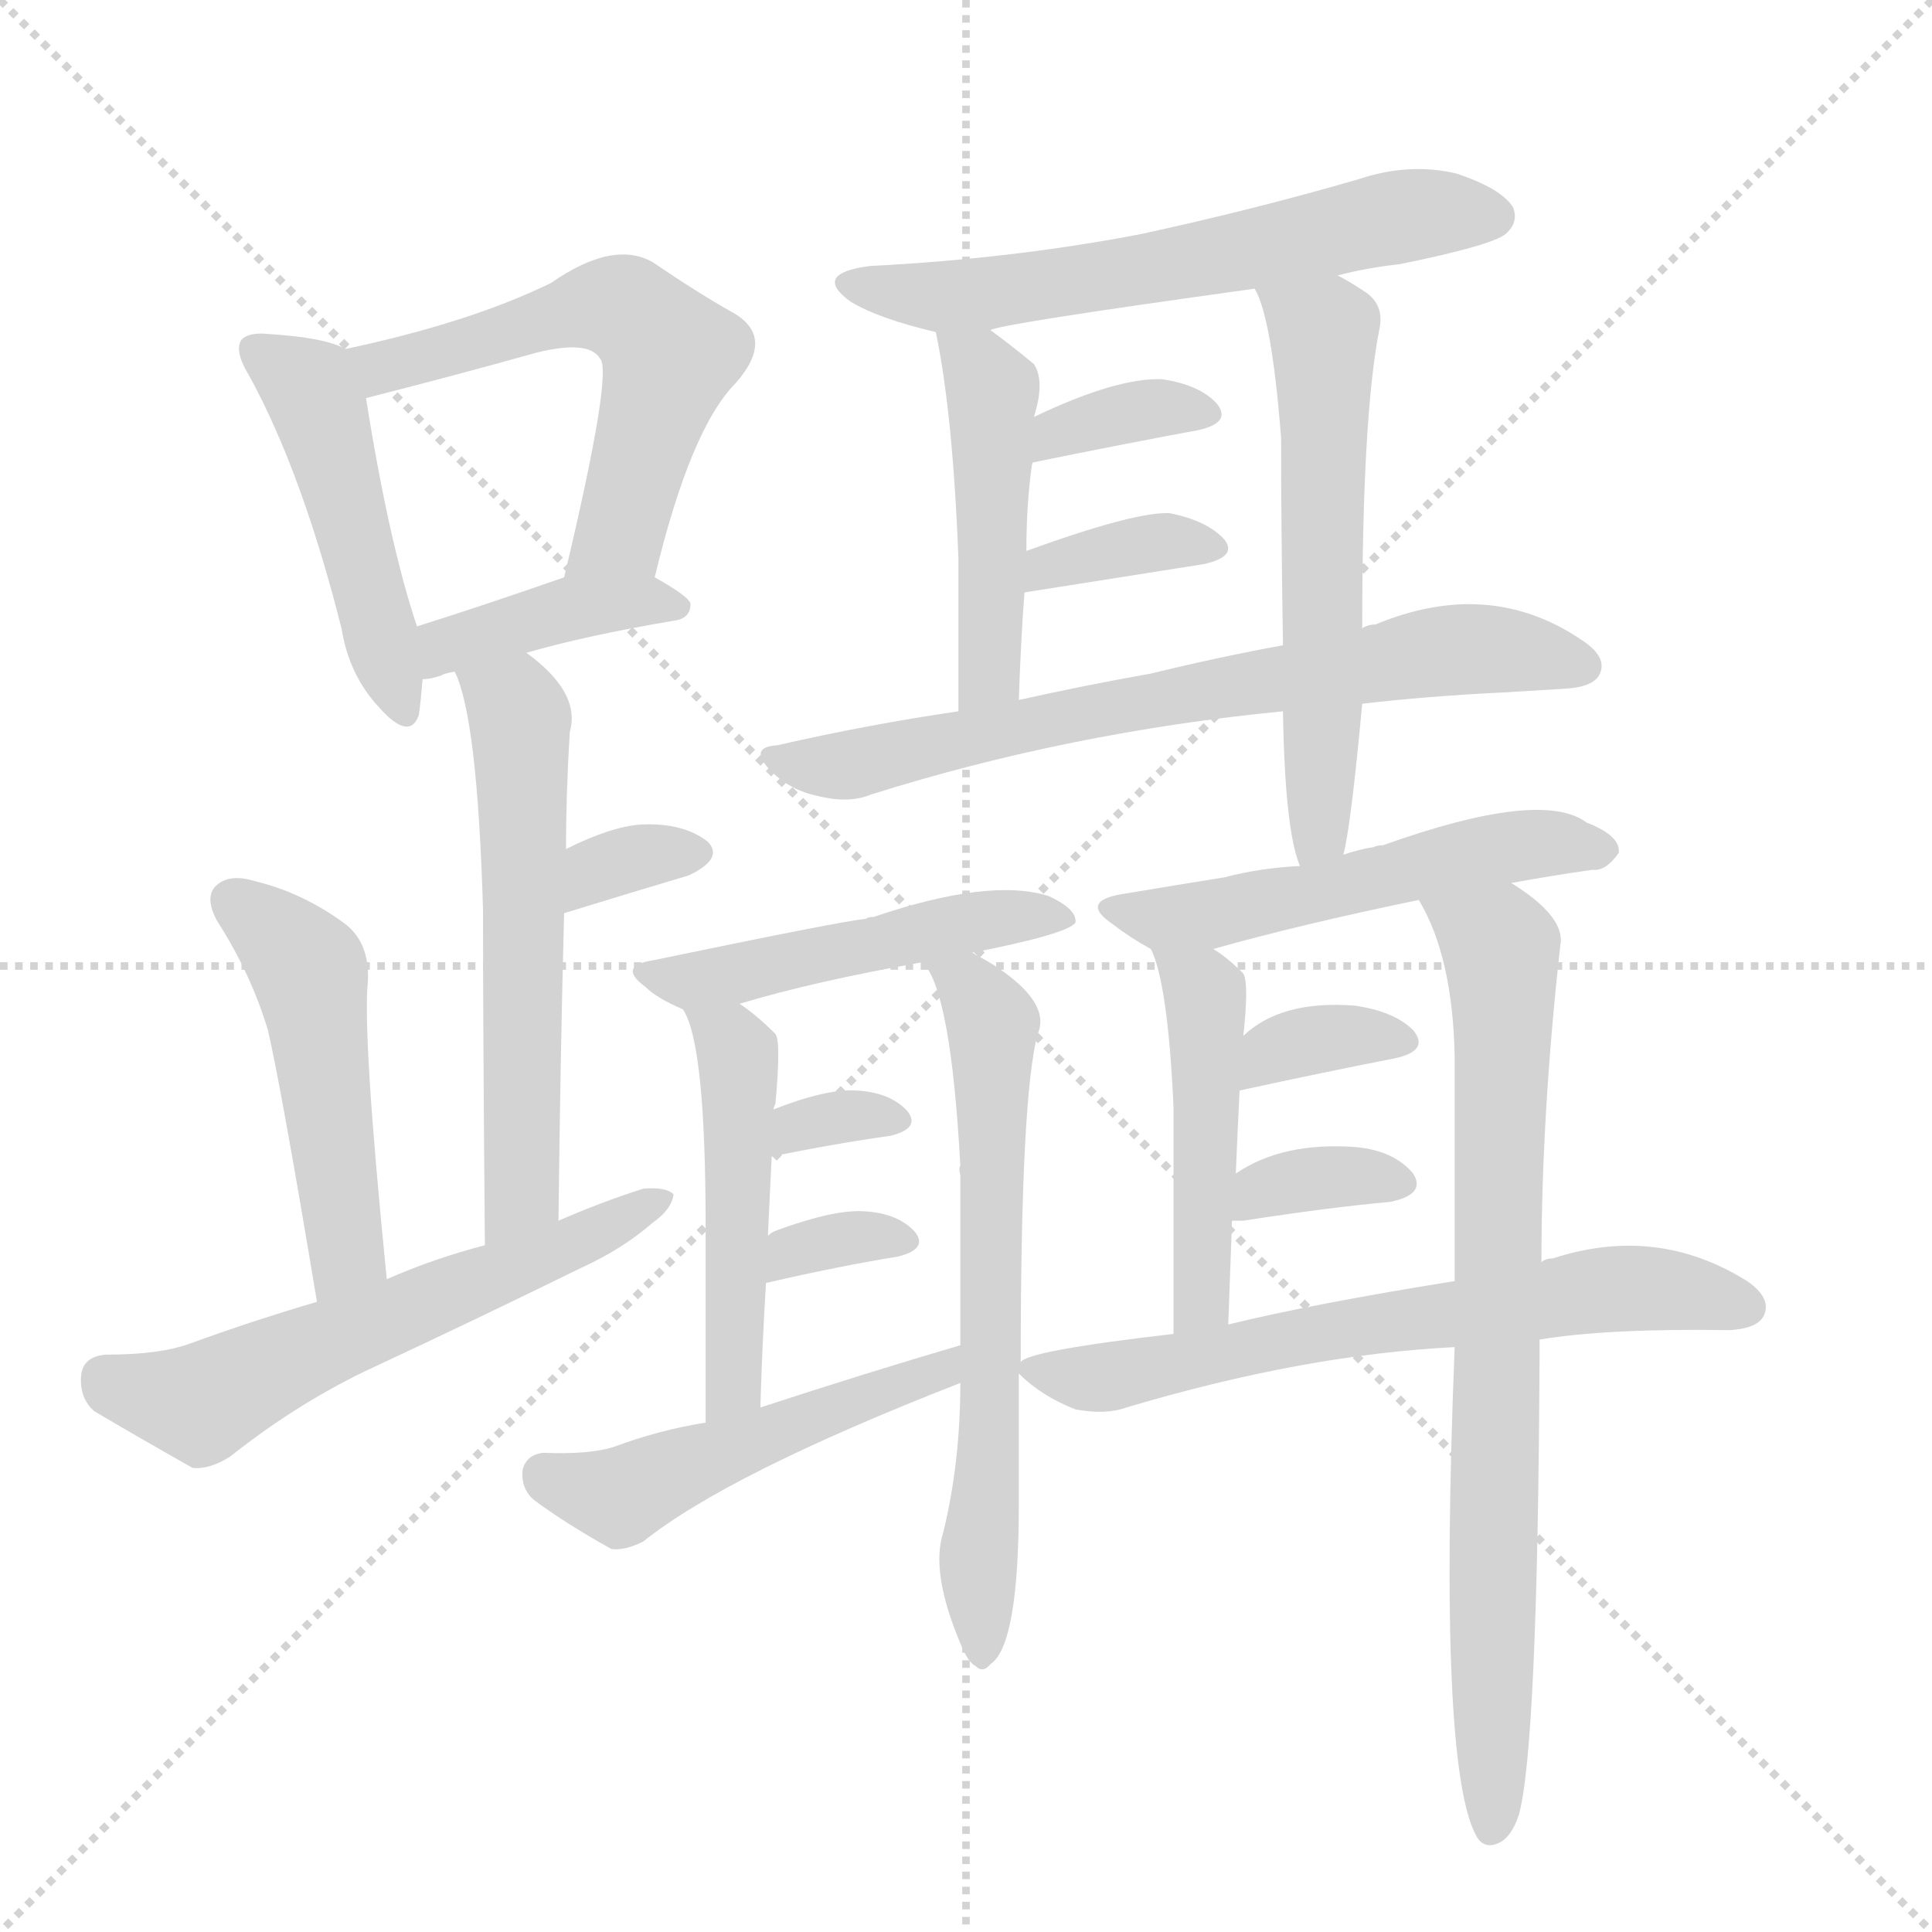 <svg version="1.1" viewBox="0 0 1024 1024" xmlns="http://www.w3.org/2000/svg">
  <g stroke="lightgray" stroke-dasharray="1,1" stroke-width="1" transform="scale(4, 4)">
    <line x1="0" y1="0" x2="256" y2="256"></line>
    <line x1="256" y1="0" x2="0" y2="256"></line>
    <line x1="128" y1="0" x2="128" y2="256"></line>
    <line x1="0" y1="128" x2="256" y2="128"></line>
  </g>
  <g transform="scale(1, -1) translate(0, -900)">
    <style type="text/css">
      
        @keyframes keyframes0 {
          from {
            stroke: blue;
            stroke-dashoffset: 465;
            stroke-width: 128;
          }
          60% {
            animation-timing-function: step-end;
            stroke: blue;
            stroke-dashoffset: 0;
            stroke-width: 128;
          }
          to {
            stroke: white;
            stroke-width: 1024;
          }
        }
        #make-me-a-hanzi-animation-0 {
          animation: keyframes0 0.628s both;
          animation-delay: 0s;
          animation-timing-function: linear;
        }
      
        @keyframes keyframes1 {
          from {
            stroke: blue;
            stroke-dashoffset: 560;
            stroke-width: 128;
          }
          65% {
            animation-timing-function: step-end;
            stroke: blue;
            stroke-dashoffset: 0;
            stroke-width: 128;
          }
          to {
            stroke: white;
            stroke-width: 1024;
          }
        }
        #make-me-a-hanzi-animation-1 {
          animation: keyframes1 0.706s both;
          animation-delay: 0.628s;
          animation-timing-function: linear;
        }
      
        @keyframes keyframes2 {
          from {
            stroke: blue;
            stroke-dashoffset: 395;
            stroke-width: 128;
          }
          56% {
            animation-timing-function: step-end;
            stroke: blue;
            stroke-dashoffset: 0;
            stroke-width: 128;
          }
          to {
            stroke: white;
            stroke-width: 1024;
          }
        }
        #make-me-a-hanzi-animation-2 {
          animation: keyframes2 0.571s both;
          animation-delay: 1.334s;
          animation-timing-function: linear;
        }
      
        @keyframes keyframes3 {
          from {
            stroke: blue;
            stroke-dashoffset: 568;
            stroke-width: 128;
          }
          65% {
            animation-timing-function: step-end;
            stroke: blue;
            stroke-dashoffset: 0;
            stroke-width: 128;
          }
          to {
            stroke: white;
            stroke-width: 1024;
          }
        }
        #make-me-a-hanzi-animation-3 {
          animation: keyframes3 0.712s both;
          animation-delay: 1.906s;
          animation-timing-function: linear;
        }
      
        @keyframes keyframes4 {
          from {
            stroke: blue;
            stroke-dashoffset: 327;
            stroke-width: 128;
          }
          52% {
            animation-timing-function: step-end;
            stroke: blue;
            stroke-dashoffset: 0;
            stroke-width: 128;
          }
          to {
            stroke: white;
            stroke-width: 1024;
          }
        }
        #make-me-a-hanzi-animation-4 {
          animation: keyframes4 0.516s both;
          animation-delay: 2.618s;
          animation-timing-function: linear;
        }
      
        @keyframes keyframes5 {
          from {
            stroke: blue;
            stroke-dashoffset: 481;
            stroke-width: 128;
          }
          61% {
            animation-timing-function: step-end;
            stroke: blue;
            stroke-dashoffset: 0;
            stroke-width: 128;
          }
          to {
            stroke: white;
            stroke-width: 1024;
          }
        }
        #make-me-a-hanzi-animation-5 {
          animation: keyframes5 0.641s both;
          animation-delay: 3.134s;
          animation-timing-function: linear;
        }
      
        @keyframes keyframes6 {
          from {
            stroke: blue;
            stroke-dashoffset: 578;
            stroke-width: 128;
          }
          65% {
            animation-timing-function: step-end;
            stroke: blue;
            stroke-dashoffset: 0;
            stroke-width: 128;
          }
          to {
            stroke: white;
            stroke-width: 1024;
          }
        }
        #make-me-a-hanzi-animation-6 {
          animation: keyframes6 0.72s both;
          animation-delay: 3.775s;
          animation-timing-function: linear;
        }
      
        @keyframes keyframes7 {
          from {
            stroke: blue;
            stroke-dashoffset: 598;
            stroke-width: 128;
          }
          66% {
            animation-timing-function: step-end;
            stroke: blue;
            stroke-dashoffset: 0;
            stroke-width: 128;
          }
          to {
            stroke: white;
            stroke-width: 1024;
          }
        }
        #make-me-a-hanzi-animation-7 {
          animation: keyframes7 0.737s both;
          animation-delay: 4.496s;
          animation-timing-function: linear;
        }
      
        @keyframes keyframes8 {
          from {
            stroke: blue;
            stroke-dashoffset: 459;
            stroke-width: 128;
          }
          60% {
            animation-timing-function: step-end;
            stroke: blue;
            stroke-dashoffset: 0;
            stroke-width: 128;
          }
          to {
            stroke: white;
            stroke-width: 1024;
          }
        }
        #make-me-a-hanzi-animation-8 {
          animation: keyframes8 0.624s both;
          animation-delay: 5.232s;
          animation-timing-function: linear;
        }
      
        @keyframes keyframes9 {
          from {
            stroke: blue;
            stroke-dashoffset: 571;
            stroke-width: 128;
          }
          65% {
            animation-timing-function: step-end;
            stroke: blue;
            stroke-dashoffset: 0;
            stroke-width: 128;
          }
          to {
            stroke: white;
            stroke-width: 1024;
          }
        }
        #make-me-a-hanzi-animation-9 {
          animation: keyframes9 0.715s both;
          animation-delay: 5.856s;
          animation-timing-function: linear;
        }
      
        @keyframes keyframes10 {
          from {
            stroke: blue;
            stroke-dashoffset: 348;
            stroke-width: 128;
          }
          53% {
            animation-timing-function: step-end;
            stroke: blue;
            stroke-dashoffset: 0;
            stroke-width: 128;
          }
          to {
            stroke: white;
            stroke-width: 1024;
          }
        }
        #make-me-a-hanzi-animation-10 {
          animation: keyframes10 0.533s both;
          animation-delay: 6.571s;
          animation-timing-function: linear;
        }
      
        @keyframes keyframes11 {
          from {
            stroke: blue;
            stroke-dashoffset: 355;
            stroke-width: 128;
          }
          54% {
            animation-timing-function: step-end;
            stroke: blue;
            stroke-dashoffset: 0;
            stroke-width: 128;
          }
          to {
            stroke: white;
            stroke-width: 1024;
          }
        }
        #make-me-a-hanzi-animation-11 {
          animation: keyframes11 0.539s both;
          animation-delay: 7.104s;
          animation-timing-function: linear;
        }
      
        @keyframes keyframes12 {
          from {
            stroke: blue;
            stroke-dashoffset: 681;
            stroke-width: 128;
          }
          69% {
            animation-timing-function: step-end;
            stroke: blue;
            stroke-dashoffset: 0;
            stroke-width: 128;
          }
          to {
            stroke: white;
            stroke-width: 1024;
          }
        }
        #make-me-a-hanzi-animation-12 {
          animation: keyframes12 0.804s both;
          animation-delay: 7.643s;
          animation-timing-function: linear;
        }
      
        @keyframes keyframes13 {
          from {
            stroke: blue;
            stroke-dashoffset: 472;
            stroke-width: 128;
          }
          61% {
            animation-timing-function: step-end;
            stroke: blue;
            stroke-dashoffset: 0;
            stroke-width: 128;
          }
          to {
            stroke: white;
            stroke-width: 1024;
          }
        }
        #make-me-a-hanzi-animation-13 {
          animation: keyframes13 0.634s both;
          animation-delay: 8.447s;
          animation-timing-function: linear;
        }
      
        @keyframes keyframes14 {
          from {
            stroke: blue;
            stroke-dashoffset: 478;
            stroke-width: 128;
          }
          61% {
            animation-timing-function: step-end;
            stroke: blue;
            stroke-dashoffset: 0;
            stroke-width: 128;
          }
          to {
            stroke: white;
            stroke-width: 1024;
          }
        }
        #make-me-a-hanzi-animation-14 {
          animation: keyframes14 0.639s both;
          animation-delay: 9.081s;
          animation-timing-function: linear;
        }
      
        @keyframes keyframes15 {
          from {
            stroke: blue;
            stroke-dashoffset: 631;
            stroke-width: 128;
          }
          67% {
            animation-timing-function: step-end;
            stroke: blue;
            stroke-dashoffset: 0;
            stroke-width: 128;
          }
          to {
            stroke: white;
            stroke-width: 1024;
          }
        }
        #make-me-a-hanzi-animation-15 {
          animation: keyframes15 0.764s both;
          animation-delay: 9.72s;
          animation-timing-function: linear;
        }
      
        @keyframes keyframes16 {
          from {
            stroke: blue;
            stroke-dashoffset: 317;
            stroke-width: 128;
          }
          51% {
            animation-timing-function: step-end;
            stroke: blue;
            stroke-dashoffset: 0;
            stroke-width: 128;
          }
          to {
            stroke: white;
            stroke-width: 1024;
          }
        }
        #make-me-a-hanzi-animation-16 {
          animation: keyframes16 0.508s both;
          animation-delay: 10.484s;
          animation-timing-function: linear;
        }
      
        @keyframes keyframes17 {
          from {
            stroke: blue;
            stroke-dashoffset: 324;
            stroke-width: 128;
          }
          51% {
            animation-timing-function: step-end;
            stroke: blue;
            stroke-dashoffset: 0;
            stroke-width: 128;
          }
          to {
            stroke: white;
            stroke-width: 1024;
          }
        }
        #make-me-a-hanzi-animation-17 {
          animation: keyframes17 0.514s both;
          animation-delay: 10.992s;
          animation-timing-function: linear;
        }
      
        @keyframes keyframes18 {
          from {
            stroke: blue;
            stroke-dashoffset: 490;
            stroke-width: 128;
          }
          61% {
            animation-timing-function: step-end;
            stroke: blue;
            stroke-dashoffset: 0;
            stroke-width: 128;
          }
          to {
            stroke: white;
            stroke-width: 1024;
          }
        }
        #make-me-a-hanzi-animation-18 {
          animation: keyframes18 0.649s both;
          animation-delay: 11.505s;
          animation-timing-function: linear;
        }
      
        @keyframes keyframes19 {
          from {
            stroke: blue;
            stroke-dashoffset: 519;
            stroke-width: 128;
          }
          63% {
            animation-timing-function: step-end;
            stroke: blue;
            stroke-dashoffset: 0;
            stroke-width: 128;
          }
          to {
            stroke: white;
            stroke-width: 1024;
          }
        }
        #make-me-a-hanzi-animation-19 {
          animation: keyframes19 0.672s both;
          animation-delay: 12.154s;
          animation-timing-function: linear;
        }
      
        @keyframes keyframes20 {
          from {
            stroke: blue;
            stroke-dashoffset: 462;
            stroke-width: 128;
          }
          60% {
            animation-timing-function: step-end;
            stroke: blue;
            stroke-dashoffset: 0;
            stroke-width: 128;
          }
          to {
            stroke: white;
            stroke-width: 1024;
          }
        }
        #make-me-a-hanzi-animation-20 {
          animation: keyframes20 0.626s both;
          animation-delay: 12.826s;
          animation-timing-function: linear;
        }
      
        @keyframes keyframes21 {
          from {
            stroke: blue;
            stroke-dashoffset: 762;
            stroke-width: 128;
          }
          71% {
            animation-timing-function: step-end;
            stroke: blue;
            stroke-dashoffset: 0;
            stroke-width: 128;
          }
          to {
            stroke: white;
            stroke-width: 1024;
          }
        }
        #make-me-a-hanzi-animation-21 {
          animation: keyframes21 0.87s both;
          animation-delay: 13.452s;
          animation-timing-function: linear;
        }
      
        @keyframes keyframes22 {
          from {
            stroke: blue;
            stroke-dashoffset: 342;
            stroke-width: 128;
          }
          53% {
            animation-timing-function: step-end;
            stroke: blue;
            stroke-dashoffset: 0;
            stroke-width: 128;
          }
          to {
            stroke: white;
            stroke-width: 1024;
          }
        }
        #make-me-a-hanzi-animation-22 {
          animation: keyframes22 0.528s both;
          animation-delay: 14.322s;
          animation-timing-function: linear;
        }
      
        @keyframes keyframes23 {
          from {
            stroke: blue;
            stroke-dashoffset: 343;
            stroke-width: 128;
          }
          53% {
            animation-timing-function: step-end;
            stroke: blue;
            stroke-dashoffset: 0;
            stroke-width: 128;
          }
          to {
            stroke: white;
            stroke-width: 1024;
          }
        }
        #make-me-a-hanzi-animation-23 {
          animation: keyframes23 0.529s both;
          animation-delay: 14.851s;
          animation-timing-function: linear;
        }
      
        @keyframes keyframes24 {
          from {
            stroke: blue;
            stroke-dashoffset: 642;
            stroke-width: 128;
          }
          68% {
            animation-timing-function: step-end;
            stroke: blue;
            stroke-dashoffset: 0;
            stroke-width: 128;
          }
          to {
            stroke: white;
            stroke-width: 1024;
          }
        }
        #make-me-a-hanzi-animation-24 {
          animation: keyframes24 0.772s both;
          animation-delay: 15.38s;
          animation-timing-function: linear;
        }
      
    </style>
    
      <path d="M 183 715 Q 173 721 142 723 Q 132 724 128 720 Q 124 714 132 701 Q 160 650 181 567 Q 185 542 201 525 Q 217 507 222 521 Q 223 528 224 540 L 221 568 Q 206 613 194 689 C 190 712 190 712 183 715 Z" fill="lightgray"></path>
    
      <path d="M 347 594 Q 366 673 390 697 Q 411 721 389 734 Q 371 744 346 761 Q 325 773 292 750 Q 249 729 183 715 C 154 709 165 682 194 689 Q 245 702 284 713 Q 312 720 318 710 Q 325 703 299 594 C 292 565 340 565 347 594 Z" fill="lightgray"></path>
    
      <path d="M 279 554 Q 310 563 357 571 Q 366 572 366 580 Q 365 584 347 594 C 329 604 327 604 299 594 Q 256 579 221 568 C 192 559 194 536 224 540 Q 228 540 234 542 Q 235 543 241 544 L 279 554 Z" fill="lightgray"></path>
    
      <path d="M 296 253 Q 297 341 299 416 L 300 450 Q 300 480 302 512 Q 308 533 279 554 C 256 573 231 572 241 544 Q 253 520 256 418 Q 256 355 257 240 C 257 210 296 223 296 253 Z" fill="lightgray"></path>
    
      <path d="M 299 416 Q 338 428 365 436 Q 384 445 375 454 Q 362 464 340 463 Q 324 462 300 450 C 273 437 270 407 299 416 Z" fill="lightgray"></path>
    
      <path d="M 205 222 Q 192 352 195 380 Q 196 401 182 411 Q 160 427 135 433 Q 122 437 115 431 Q 108 425 115 412 Q 133 384 142 354 Q 149 324 168 210 C 173 180 208 192 205 222 Z" fill="lightgray"></path>
    
      <path d="M 168 210 Q 134 200 101 188 Q 85 182 56 182 Q 44 181 43 171 Q 42 159 50 152 Q 72 139 102 122 Q 111 121 122 128 Q 156 155 193 173 Q 251 200 308 228 Q 330 238 346 252 Q 356 259 357 267 Q 353 271 341 270 Q 319 263 296 253 L 257 240 Q 230 233 205 222 L 168 210 Z" fill="lightgray"></path>
    
      <path d="M 709 754 Q 724 758 742 760 Q 791 770 798 776 Q 805 782 802 790 Q 796 800 772 808 Q 747 814 720 805 Q 665 789 605 776 Q 538 763 461 759 Q 430 755 451 740 Q 466 731 496 724 C 508 721 508 721 525 725 Q 528 728 665 747 L 709 754 Z" fill="lightgray"></path>
    
      <path d="M 496 724 Q 505 681 508 604 Q 508 573 508 523 C 508 493 539 499 540 529 Q 541 560 543 586 L 544 608 Q 544 633 547 654 L 548 679 Q 554 698 548 707 Q 536 717 525 725 C 501 743 491 750 496 724 Z" fill="lightgray"></path>
    
      <path d="M 712 447 Q 716 462 722 527 L 722 567 Q 722 679 731 725 Q 734 738 724 745 Q 715 751 709 754 C 683 769 654 775 665 747 Q 674 732 679 668 Q 679 622 680 558 L 680 523 Q 681 460 689 441 C 698 412 706 418 712 447 Z" fill="lightgray"></path>
    
      <path d="M 547 654 Q 547 655 548 655 Q 597 665 635 672 Q 653 676 645 686 Q 636 696 616 699 Q 592 700 548 679 C 521 666 520 641 547 654 Z" fill="lightgray"></path>
    
      <path d="M 543 586 L 638 601 Q 656 605 649 614 Q 640 624 620 628 Q 602 629 544 608 C 516 598 513 581 543 586 Z" fill="lightgray"></path>
    
      <path d="M 722 527 Q 756 531 797 533 Q 813 534 830 535 Q 845 536 848 543 Q 852 552 838 561 Q 789 594 729 569 Q 725 569 722 567 L 680 558 Q 647 552 610 543 Q 576 537 540 529 L 508 523 Q 460 516 412 505 Q 396 504 409 491 Q 419 481 434 478 Q 450 474 462 479 Q 567 512 680 523 L 722 527 Z" fill="lightgray"></path>
    
      <path d="M 515 395 Q 566 405 570 411 Q 571 418 556 425 Q 525 435 463 414 Q 460 414 459 413 Q 447 412 346 391 Q 327 388 342 377 Q 348 371 362 365 L 392 368 Q 432 380 489 390 L 515 395 Z" fill="lightgray"></path>
    
      <path d="M 362 365 Q 374 347 374 250 Q 374 210 374 146 C 374 116 402 124 403 154 Q 404 188 406 220 L 407 245 Q 408 267 409 287 L 410 312 Q 410 313 411 315 Q 414 348 411 352 Q 401 362 392 368 C 368 386 349 392 362 365 Z" fill="lightgray"></path>
    
      <path d="M 541 178 Q 541 319 550 352 Q 557 368 529 387 Q 523 391 517 394 Q 516 395 515 395 C 489 409 474 416 489 390 Q 504 375 509 282 Q 508 281 509 277 Q 509 234 509 187 L 509 167 Q 509 125 500 88 Q 493 67 509 29 Q 513 19 517 17 Q 521 13 525 18 Q 540 28 540 103 Q 540 130 540 172 L 541 178 Z" fill="lightgray"></path>
    
      <path d="M 409 287 Q 443 294 472 298 Q 488 302 481 311 Q 472 321 454 322 Q 438 323 410 312 C 382 301 380 281 409 287 Z" fill="lightgray"></path>
    
      <path d="M 406 220 Q 445 229 476 234 Q 492 238 485 247 Q 476 257 458 258 Q 442 259 412 248 Q 409 247 407 245 C 383 227 377 213 406 220 Z" fill="lightgray"></path>
    
      <path d="M 374 146 Q 349 142 325 133 Q 312 129 288 130 Q 279 129 277 121 Q 276 111 283 105 Q 299 93 324 79 Q 331 78 341 83 Q 386 119 509 167 C 537 178 538 196 509 187 Q 458 172 403 154 L 374 146 Z" fill="lightgray"></path>
    
      <path d="M 801 432 Q 823 436 844 439 Q 851 438 858 448 Q 859 457 841 464 Q 817 482 733 452 Q 730 452 728 451 Q 721 450 712 447 L 689 441 Q 668 440 649 435 Q 624 431 594 426 Q 572 422 590 410 Q 599 403 610 397 L 643 397 Q 689 410 752 423 L 801 432 Z" fill="lightgray"></path>
    
      <path d="M 610 397 Q 619 379 622 313 Q 622 273 622 193 C 622 163 650 168 651 198 Q 652 226 653 253 L 655 278 Q 656 302 657 322 L 659 351 Q 662 379 659 384 Q 650 393 643 397 C 618 414 599 425 610 397 Z" fill="lightgray"></path>
    
      <path d="M 817 231 Q 817 309 827 399 Q 830 414 801 432 C 777 449 739 450 752 423 Q 770 393 771 340 Q 771 289 771 221 L 771 186 Q 762 -39 783 -74 Q 787 -80 794 -77 Q 801 -74 805 -62 Q 815 -26 816 181 Q 816 187 816 190 L 817 231 Z" fill="lightgray"></path>
    
      <path d="M 657 322 Q 703 332 739 339 Q 758 343 749 354 Q 739 364 718 367 Q 679 370 659 351 C 637 331 628 316 657 322 Z" fill="lightgray"></path>
    
      <path d="M 659 253 Q 704 260 737 263 Q 756 267 749 278 Q 739 290 719 292 Q 680 295 655 278 C 630 262 623 253 653 253 Q 654 253 659 253 Z" fill="lightgray"></path>
    
      <path d="M 816 190 Q 852 196 917 195 Q 932 196 935 203 Q 939 212 926 221 Q 878 251 823 233 Q 819 233 817 231 L 771 221 Q 696 209 651 198 L 622 193 Q 544 184 541 178 C 536 176 536 176 540 172 Q 552 160 570 153 Q 586 150 597 154 Q 691 182 771 186 L 816 190 Z" fill="lightgray"></path>
    
    
      <clipPath id="make-me-a-hanzi-clip-0">
        <path d="M 183 715 Q 173 721 142 723 Q 132 724 128 720 Q 124 714 132 701 Q 160 650 181 567 Q 185 542 201 525 Q 217 507 222 521 Q 223 528 224 540 L 221 568 Q 206 613 194 689 C 190 712 190 712 183 715 Z"></path>
      </clipPath>
      <path clip-path="url(#make-me-a-hanzi-clip-0)" d="M 136 715 L 168 686 L 212 526" fill="none" id="make-me-a-hanzi-animation-0" stroke-dasharray="337 674" stroke-linecap="round"></path>
    
      <clipPath id="make-me-a-hanzi-clip-1">
        <path d="M 347 594 Q 366 673 390 697 Q 411 721 389 734 Q 371 744 346 761 Q 325 773 292 750 Q 249 729 183 715 C 154 709 165 682 194 689 Q 245 702 284 713 Q 312 720 318 710 Q 325 703 299 594 C 292 565 340 565 347 594 Z"></path>
      </clipPath>
      <path clip-path="url(#make-me-a-hanzi-clip-1)" d="M 192 711 L 202 705 L 216 707 L 310 737 L 336 733 L 355 712 L 353 701 L 329 617 L 305 606" fill="none" id="make-me-a-hanzi-animation-1" stroke-dasharray="432 864" stroke-linecap="round"></path>
    
      <clipPath id="make-me-a-hanzi-clip-2">
        <path d="M 279 554 Q 310 563 357 571 Q 366 572 366 580 Q 365 584 347 594 C 329 604 327 604 299 594 Q 256 579 221 568 C 192 559 194 536 224 540 Q 228 540 234 542 Q 235 543 241 544 L 279 554 Z"></path>
      </clipPath>
      <path clip-path="url(#make-me-a-hanzi-clip-2)" d="M 228 547 L 236 558 L 305 578 L 359 578" fill="none" id="make-me-a-hanzi-animation-2" stroke-dasharray="267 534" stroke-linecap="round"></path>
    
      <clipPath id="make-me-a-hanzi-clip-3">
        <path d="M 296 253 Q 297 341 299 416 L 300 450 Q 300 480 302 512 Q 308 533 279 554 C 256 573 231 572 241 544 Q 253 520 256 418 Q 256 355 257 240 C 257 210 296 223 296 253 Z"></path>
      </clipPath>
      <path clip-path="url(#make-me-a-hanzi-clip-3)" d="M 248 543 L 273 525 L 277 505 L 277 277 L 272 260 L 261 249" fill="none" id="make-me-a-hanzi-animation-3" stroke-dasharray="440 880" stroke-linecap="round"></path>
    
      <clipPath id="make-me-a-hanzi-clip-4">
        <path d="M 299 416 Q 338 428 365 436 Q 384 445 375 454 Q 362 464 340 463 Q 324 462 300 450 C 273 437 270 407 299 416 Z"></path>
      </clipPath>
      <path clip-path="url(#make-me-a-hanzi-clip-4)" d="M 306 421 L 311 433 L 327 443 L 366 447" fill="none" id="make-me-a-hanzi-animation-4" stroke-dasharray="199 398" stroke-linecap="round"></path>
    
      <clipPath id="make-me-a-hanzi-clip-5">
        <path d="M 205 222 Q 192 352 195 380 Q 196 401 182 411 Q 160 427 135 433 Q 122 437 115 431 Q 108 425 115 412 Q 133 384 142 354 Q 149 324 168 210 C 173 180 208 192 205 222 Z"></path>
      </clipPath>
      <path clip-path="url(#make-me-a-hanzi-clip-5)" d="M 123 423 L 164 384 L 184 237 L 171 222" fill="none" id="make-me-a-hanzi-animation-5" stroke-dasharray="353 706" stroke-linecap="round"></path>
    
      <clipPath id="make-me-a-hanzi-clip-6">
        <path d="M 168 210 Q 134 200 101 188 Q 85 182 56 182 Q 44 181 43 171 Q 42 159 50 152 Q 72 139 102 122 Q 111 121 122 128 Q 156 155 193 173 Q 251 200 308 228 Q 330 238 346 252 Q 356 259 357 267 Q 353 271 341 270 Q 319 263 296 253 L 257 240 Q 230 233 205 222 L 168 210 Z"></path>
      </clipPath>
      <path clip-path="url(#make-me-a-hanzi-clip-6)" d="M 55 170 L 107 156 L 352 264" fill="none" id="make-me-a-hanzi-animation-6" stroke-dasharray="450 900" stroke-linecap="round"></path>
    
      <clipPath id="make-me-a-hanzi-clip-7">
        <path d="M 709 754 Q 724 758 742 760 Q 791 770 798 776 Q 805 782 802 790 Q 796 800 772 808 Q 747 814 720 805 Q 665 789 605 776 Q 538 763 461 759 Q 430 755 451 740 Q 466 731 496 724 C 508 721 508 721 525 725 Q 528 728 665 747 L 709 754 Z"></path>
      </clipPath>
      <path clip-path="url(#make-me-a-hanzi-clip-7)" d="M 454 751 L 491 742 L 526 745 L 621 758 L 753 787 L 791 786" fill="none" id="make-me-a-hanzi-animation-7" stroke-dasharray="470 940" stroke-linecap="round"></path>
    
      <clipPath id="make-me-a-hanzi-clip-8">
        <path d="M 496 724 Q 505 681 508 604 Q 508 573 508 523 C 508 493 539 499 540 529 Q 541 560 543 586 L 544 608 Q 544 633 547 654 L 548 679 Q 554 698 548 707 Q 536 717 525 725 C 501 743 491 750 496 724 Z"></path>
      </clipPath>
      <path clip-path="url(#make-me-a-hanzi-clip-8)" d="M 503 720 L 526 691 L 525 552 L 522 538 L 512 531" fill="none" id="make-me-a-hanzi-animation-8" stroke-dasharray="331 662" stroke-linecap="round"></path>
    
      <clipPath id="make-me-a-hanzi-clip-9">
        <path d="M 712 447 Q 716 462 722 527 L 722 567 Q 722 679 731 725 Q 734 738 724 745 Q 715 751 709 754 C 683 769 654 775 665 747 Q 674 732 679 668 Q 679 622 680 558 L 680 523 Q 681 460 689 441 C 698 412 706 418 712 447 Z"></path>
      </clipPath>
      <path clip-path="url(#make-me-a-hanzi-clip-9)" d="M 673 747 L 702 724 L 702 519 L 700 460 L 694 447" fill="none" id="make-me-a-hanzi-animation-9" stroke-dasharray="443 886" stroke-linecap="round"></path>
    
      <clipPath id="make-me-a-hanzi-clip-10">
        <path d="M 547 654 Q 547 655 548 655 Q 597 665 635 672 Q 653 676 645 686 Q 636 696 616 699 Q 592 700 548 679 C 521 666 520 641 547 654 Z"></path>
      </clipPath>
      <path clip-path="url(#make-me-a-hanzi-clip-10)" d="M 555 661 L 561 672 L 577 677 L 621 685 L 638 680" fill="none" id="make-me-a-hanzi-animation-10" stroke-dasharray="220 440" stroke-linecap="round"></path>
    
      <clipPath id="make-me-a-hanzi-clip-11">
        <path d="M 543 586 L 638 601 Q 656 605 649 614 Q 640 624 620 628 Q 602 629 544 608 C 516 598 513 581 543 586 Z"></path>
      </clipPath>
      <path clip-path="url(#make-me-a-hanzi-clip-11)" d="M 549 591 L 556 602 L 578 607 L 623 613 L 641 609" fill="none" id="make-me-a-hanzi-animation-11" stroke-dasharray="227 454" stroke-linecap="round"></path>
    
      <clipPath id="make-me-a-hanzi-clip-12">
        <path d="M 722 527 Q 756 531 797 533 Q 813 534 830 535 Q 845 536 848 543 Q 852 552 838 561 Q 789 594 729 569 Q 725 569 722 567 L 680 558 Q 647 552 610 543 Q 576 537 540 529 L 508 523 Q 460 516 412 505 Q 396 504 409 491 Q 419 481 434 478 Q 450 474 462 479 Q 567 512 680 523 L 722 527 Z"></path>
      </clipPath>
      <path clip-path="url(#make-me-a-hanzi-clip-12)" d="M 421 496 L 443 493 L 564 521 L 772 555 L 839 547" fill="none" id="make-me-a-hanzi-animation-12" stroke-dasharray="553 1106" stroke-linecap="round"></path>
    
      <clipPath id="make-me-a-hanzi-clip-13">
        <path d="M 515 395 Q 566 405 570 411 Q 571 418 556 425 Q 525 435 463 414 Q 460 414 459 413 Q 447 412 346 391 Q 327 388 342 377 Q 348 371 362 365 L 392 368 Q 432 380 489 390 L 515 395 Z"></path>
      </clipPath>
      <path clip-path="url(#make-me-a-hanzi-clip-13)" d="M 352 382 L 394 384 L 538 415 L 565 413" fill="none" id="make-me-a-hanzi-animation-13" stroke-dasharray="344 688" stroke-linecap="round"></path>
    
      <clipPath id="make-me-a-hanzi-clip-14">
        <path d="M 362 365 Q 374 347 374 250 Q 374 210 374 146 C 374 116 402 124 403 154 Q 404 188 406 220 L 407 245 Q 408 267 409 287 L 410 312 Q 410 313 411 315 Q 414 348 411 352 Q 401 362 392 368 C 368 386 349 392 362 365 Z"></path>
      </clipPath>
      <path clip-path="url(#make-me-a-hanzi-clip-14)" d="M 370 365 L 391 342 L 392 326 L 389 165 L 379 155" fill="none" id="make-me-a-hanzi-animation-14" stroke-dasharray="350 700" stroke-linecap="round"></path>
    
      <clipPath id="make-me-a-hanzi-clip-15">
        <path d="M 541 178 Q 541 319 550 352 Q 557 368 529 387 Q 523 391 517 394 Q 516 395 515 395 C 489 409 474 416 489 390 Q 504 375 509 282 Q 508 281 509 277 Q 509 234 509 187 L 509 167 Q 509 125 500 88 Q 493 67 509 29 Q 513 19 517 17 Q 521 13 525 18 Q 540 28 540 103 Q 540 130 540 172 L 541 178 Z"></path>
      </clipPath>
      <path clip-path="url(#make-me-a-hanzi-clip-15)" d="M 496 390 L 516 374 L 526 354 L 527 190 L 520 27" fill="none" id="make-me-a-hanzi-animation-15" stroke-dasharray="503 1006" stroke-linecap="round"></path>
    
      <clipPath id="make-me-a-hanzi-clip-16">
        <path d="M 409 287 Q 443 294 472 298 Q 488 302 481 311 Q 472 321 454 322 Q 438 323 410 312 C 382 301 380 281 409 287 Z"></path>
      </clipPath>
      <path clip-path="url(#make-me-a-hanzi-clip-16)" d="M 416 293 L 423 304 L 471 308" fill="none" id="make-me-a-hanzi-animation-16" stroke-dasharray="189 378" stroke-linecap="round"></path>
    
      <clipPath id="make-me-a-hanzi-clip-17">
        <path d="M 406 220 Q 445 229 476 234 Q 492 238 485 247 Q 476 257 458 258 Q 442 259 412 248 Q 409 247 407 245 C 383 227 377 213 406 220 Z"></path>
      </clipPath>
      <path clip-path="url(#make-me-a-hanzi-clip-17)" d="M 413 226 L 425 239 L 475 244" fill="none" id="make-me-a-hanzi-animation-17" stroke-dasharray="196 392" stroke-linecap="round"></path>
    
      <clipPath id="make-me-a-hanzi-clip-18">
        <path d="M 374 146 Q 349 142 325 133 Q 312 129 288 130 Q 279 129 277 121 Q 276 111 283 105 Q 299 93 324 79 Q 331 78 341 83 Q 386 119 509 167 C 537 178 538 196 509 187 Q 458 172 403 154 L 374 146 Z"></path>
      </clipPath>
      <path clip-path="url(#make-me-a-hanzi-clip-18)" d="M 289 118 L 329 107 L 445 156 L 496 170 L 503 182" fill="none" id="make-me-a-hanzi-animation-18" stroke-dasharray="362 724" stroke-linecap="round"></path>
    
      <clipPath id="make-me-a-hanzi-clip-19">
        <path d="M 801 432 Q 823 436 844 439 Q 851 438 858 448 Q 859 457 841 464 Q 817 482 733 452 Q 730 452 728 451 Q 721 450 712 447 L 689 441 Q 668 440 649 435 Q 624 431 594 426 Q 572 422 590 410 Q 599 403 610 397 L 643 397 Q 689 410 752 423 L 801 432 Z"></path>
      </clipPath>
      <path clip-path="url(#make-me-a-hanzi-clip-19)" d="M 590 418 L 638 415 L 789 450 L 849 449" fill="none" id="make-me-a-hanzi-animation-19" stroke-dasharray="391 782" stroke-linecap="round"></path>
    
      <clipPath id="make-me-a-hanzi-clip-20">
        <path d="M 610 397 Q 619 379 622 313 Q 622 273 622 193 C 622 163 650 168 651 198 Q 652 226 653 253 L 655 278 Q 656 302 657 322 L 659 351 Q 662 379 659 384 Q 650 393 643 397 C 618 414 599 425 610 397 Z"></path>
      </clipPath>
      <path clip-path="url(#make-me-a-hanzi-clip-20)" d="M 616 395 L 639 373 L 637 210 L 628 203" fill="none" id="make-me-a-hanzi-animation-20" stroke-dasharray="334 668" stroke-linecap="round"></path>
    
      <clipPath id="make-me-a-hanzi-clip-21">
        <path d="M 817 231 Q 817 309 827 399 Q 830 414 801 432 C 777 449 739 450 752 423 Q 770 393 771 340 Q 771 289 771 221 L 771 186 Q 762 -39 783 -74 Q 787 -80 794 -77 Q 801 -74 805 -62 Q 815 -26 816 181 Q 816 187 816 190 L 817 231 Z"></path>
      </clipPath>
      <path clip-path="url(#make-me-a-hanzi-clip-21)" d="M 759 420 L 796 394 L 791 -67" fill="none" id="make-me-a-hanzi-animation-21" stroke-dasharray="634 1268" stroke-linecap="round"></path>
    
      <clipPath id="make-me-a-hanzi-clip-22">
        <path d="M 657 322 Q 703 332 739 339 Q 758 343 749 354 Q 739 364 718 367 Q 679 370 659 351 C 637 331 628 316 657 322 Z"></path>
      </clipPath>
      <path clip-path="url(#make-me-a-hanzi-clip-22)" d="M 663 329 L 674 342 L 694 349 L 742 348" fill="none" id="make-me-a-hanzi-animation-22" stroke-dasharray="214 428" stroke-linecap="round"></path>
    
      <clipPath id="make-me-a-hanzi-clip-23">
        <path d="M 659 253 Q 704 260 737 263 Q 756 267 749 278 Q 739 290 719 292 Q 680 295 655 278 C 630 262 623 253 653 253 Q 654 253 659 253 Z"></path>
      </clipPath>
      <path clip-path="url(#make-me-a-hanzi-clip-23)" d="M 656 259 L 687 274 L 740 273" fill="none" id="make-me-a-hanzi-animation-23" stroke-dasharray="215 430" stroke-linecap="round"></path>
    
      <clipPath id="make-me-a-hanzi-clip-24">
        <path d="M 816 190 Q 852 196 917 195 Q 932 196 935 203 Q 939 212 926 221 Q 878 251 823 233 Q 819 233 817 231 L 771 221 Q 696 209 651 198 L 622 193 Q 544 184 541 178 C 536 176 536 176 540 172 Q 552 160 570 153 Q 586 150 597 154 Q 691 182 771 186 L 816 190 Z"></path>
      </clipPath>
      <path clip-path="url(#make-me-a-hanzi-clip-24)" d="M 546 174 L 579 169 L 849 217 L 898 215 L 926 207" fill="none" id="make-me-a-hanzi-animation-24" stroke-dasharray="514 1028" stroke-linecap="round"></path>
    
  </g>
</svg>